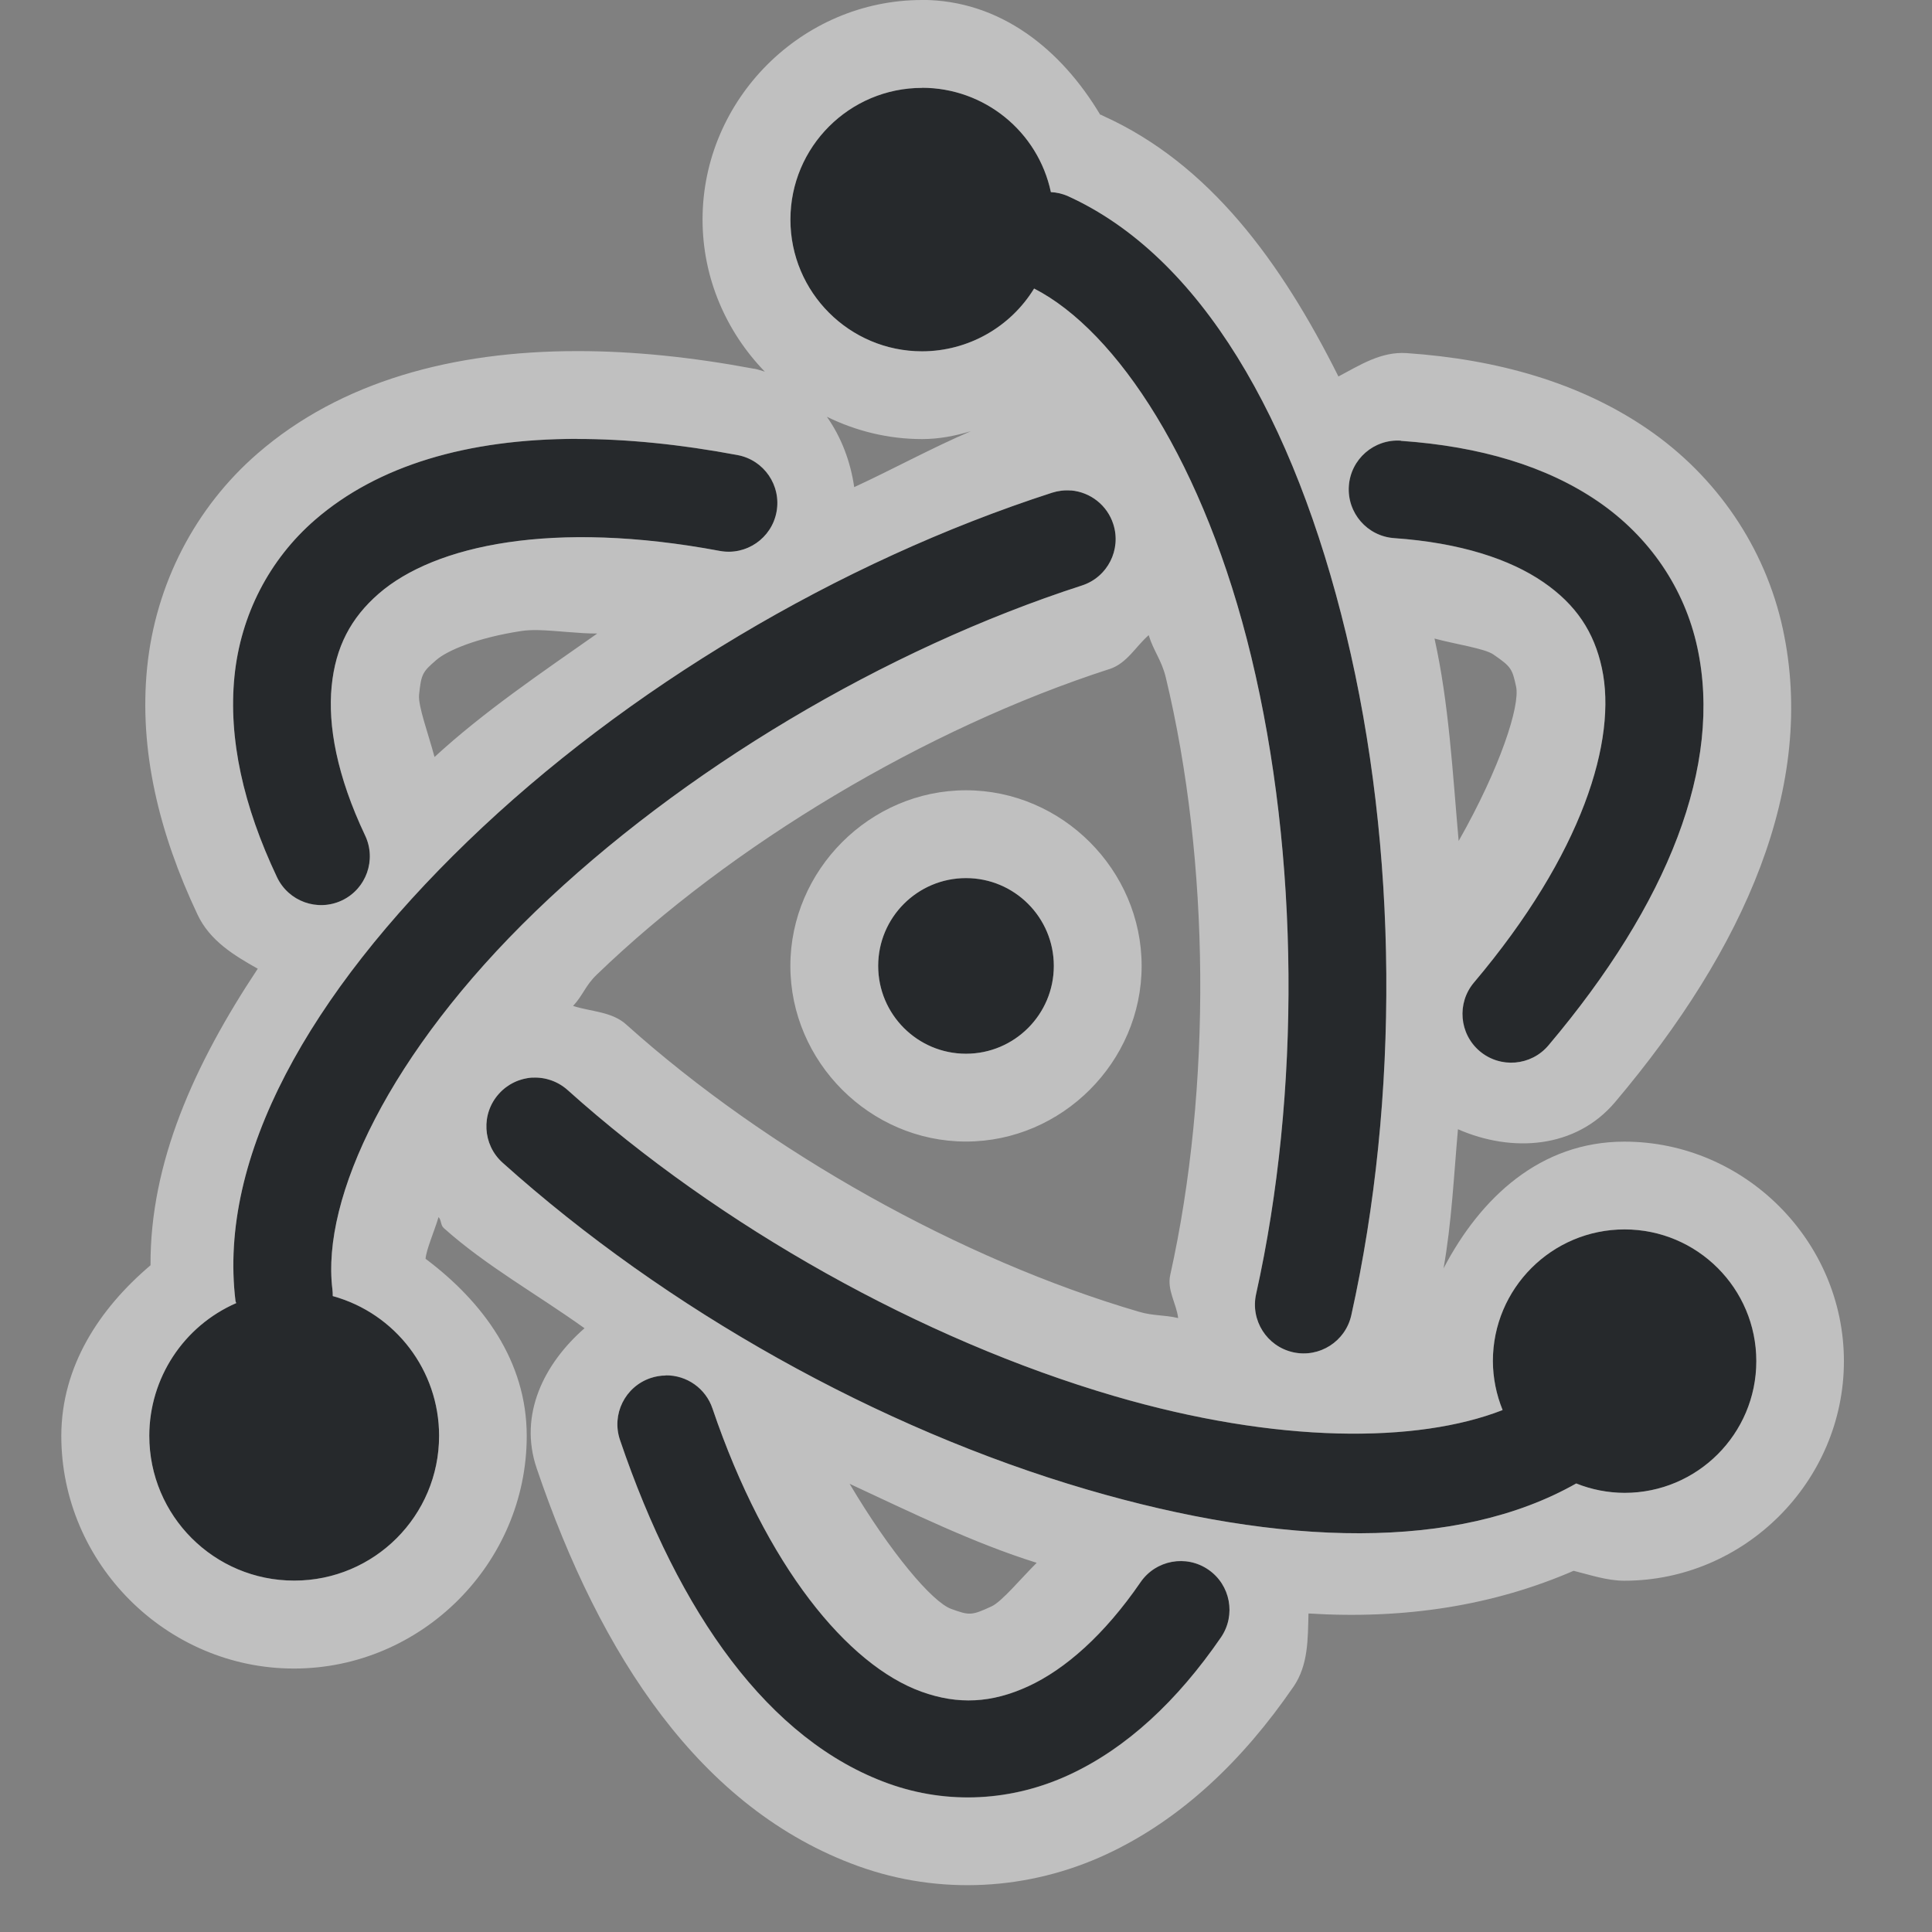 <?xml version="1.0" encoding="UTF-8"?>
<!-- Created with Inkscape (http://www.inkscape.org/) -->
<svg width="22" height="22" version="1.1" xmlns="http://www.w3.org/2000/svg" xmlns:cc="http://creativecommons.org/ns#" xmlns:dc="http://purl.org/dc/elements/1.1/" xmlns:rdf="http://www.w3.org/1999/02/22-rdf-syntax-ns#">
	<rect width="100%" height="100%" fill="#808080" stroke="none"/>
	<defs>
		<style id="current-color-scheme" type="text/css">.ColorScheme-Text {
			color:#090d11;
			}
			.ColorScheme-Background{
			color:#ffffff;
			}</style>
	</defs>
	<path class="ColorScheme-Text" d="m10.5 1c-0.828 0-1.5 0.672-1.5 1.5s0.672 1.5 1.5 1.5c0.52-9.389e-4 1.003-0.271 1.275-0.715 0.945 0.485 1.943 1.996 2.473 4.195 0.545 2.262 0.566 4.955 0.055 7.254-0.067 0.3 0.122 0.598 0.422 0.664 0.299 0.066 0.596-0.123 0.662-0.422 0.552-2.482 0.531-5.308-0.059-7.756-0.59-2.448-1.656-4.303-3.174-4.99-0.06-0.025-0.123-0.04-0.188-0.043-0.147-0.692-0.759-1.187-1.467-1.188zm-3.932 3.998c-1.246 0.001-2.266 0.303-2.981 0.922-0.519 0.45-0.848 1.081-0.918 1.785-0.07 0.704 0.1 1.471 0.484 2.283 0.131 0.278 0.462 0.397 0.74 0.266 0.277-0.132 0.395-0.463 0.264-0.74-0.322-0.679-0.425-1.252-0.381-1.699 0.044-0.447 0.218-0.778 0.537-1.055 0.638-0.553 1.983-0.842 3.883-0.486 0.301 0.055 0.591-0.144 0.646-0.445 0.055-0.3-0.142-0.589-0.441-0.646-0.654-0.123-1.267-0.184-1.834-0.184zm9.385 0.021c-0.306-0.022-0.572 0.209-0.594 0.516-0.022 0.306 0.209 0.572 0.516 0.594 0.759 0.053 1.321 0.242 1.697 0.5 0.376 0.258 0.58 0.57 0.668 0.979 0.177 0.816-0.218 2.115-1.457 3.582-0.197 0.234-0.167 0.584 0.066 0.781 0.235 0.198 0.585 0.168 0.783-0.066 1.367-1.618 1.986-3.192 1.695-4.533-0.145-0.671-0.543-1.258-1.129-1.66-0.586-0.402-1.343-0.629-2.246-0.691zm-3.758 0.566c-0.073-0.006-0.146 0.003-0.215 0.025-2.427 0.785-4.852 2.229-6.654 3.969-1.802 1.74-2.846 3.592-2.644 5.238 0.002 0.007 0.005 0.014 0.008 0.021-0.601 0.262-0.989 0.855-0.99 1.51-2.138e-4 0.912 0.739 1.651 1.65 1.65 0.912 2.16e-4 1.651-0.739 1.65-1.65-3.001e-4 -0.742-0.496-1.392-1.211-1.59 5.351e-4 -0.026-7.702e-4 -0.052-0.004-0.078-0.127-1.039 0.65-2.695 2.312-4.301 1.663-1.605 3.974-2.985 6.225-3.713 0.291-0.095 0.45-0.408 0.355-0.699-0.069-0.213-0.259-0.364-0.482-0.383zm-1.195 4.414c-0.552 0-1 0.448-1 1s0.448 1 1 1 1-0.448 1-1-0.448-1-1-1zm-4.936 2.272c-0.147 0.008-0.285 0.074-0.383 0.184-0.206 0.228-0.187 0.58 0.041 0.785 1.868 1.676 4.284 3.027 6.652 3.721 2.228 0.653 4.219 0.7 5.574-0.068 0.175 0.07 0.362 0.107 0.551 0.107 0.828 0 1.5-0.672 1.5-1.5s-0.672-1.5-1.5-1.5-1.5 0.672-1.5 1.5c0.001 0.191 0.039 0.38 0.111 0.557-0.972 0.38-2.565 0.384-4.424-0.16-2.188-0.641-4.49-1.929-6.223-3.484-0.11-0.098-0.254-0.149-0.4-0.141zm1.516 3.391c-0.058 6.59e-4 -0.116 0.011-0.172 0.029-0.291 0.099-0.447 0.414-0.348 0.705 0.671 1.978 1.694 3.421 3.055 3.912 0.68 0.245 1.411 0.202 2.062-0.1 0.651-0.302 1.229-0.84 1.727-1.565 0.173-0.253 0.108-0.598-0.145-0.771-0.253-0.173-0.598-0.109-0.771 0.143-0.415 0.604-0.861 0.993-1.277 1.185-0.417 0.193-0.8 0.214-1.219 0.062-0.838-0.302-1.769-1.427-2.379-3.225-0.077-0.228-0.293-0.38-0.533-0.377z" style="fill-opacity:.75;fill:currentColor"/>
	<path class="ColorScheme-Background" d="m10.5 0c-1.369 0-2.5 1.131-2.5 2.5 0 0.67 0.272 1.281 0.709 1.732-0.039-0.011-0.076-0.025-0.117-0.033-0.002-5.7e-6 -0.004-5.7e-6 -0.006 0-0.705-0.132-1.378-0.202-2.018-0.201-1.407 0.001-2.686 0.343-3.635 1.166-0.711 0.616-1.163 1.489-1.258 2.441-0.093 0.933 0.134 1.879 0.574 2.809 0.14 0.298 0.414 0.464 0.686 0.617-0.724 1.091-1.227 2.21-1.221 3.377-0.584 0.495-1.014 1.151-1.016 1.94v2e-3c-3.445e-4 1.452 1.198 2.651 2.65 2.65 1.452 3.44e-4 2.651-1.198 2.65-2.65-3.442e-4 -0.851-0.498-1.525-1.152-2.016 0.009-0.108 0.098-0.308 0.148-0.475 0.033 0.036 0.022 0.092 0.059 0.125 0.481 0.431 1.068 0.757 1.603 1.141-0.462 0.404-0.752 0.985-0.545 1.594 0.723 2.131 1.864 3.883 3.662 4.531 0.931 0.336 1.945 0.274 2.822-0.133 0.858-0.398 1.56-1.075 2.131-1.906 6.52e-4 -6.5e-4 0.001-0.001 2e-3 -2e-3 0.172-0.251 0.164-0.548 0.172-0.836 1.1 0.069 2.108-0.091 3.019-0.486 0.19 0.047 0.377 0.112 0.574 0.113 0.001 3e-6 0.003 3e-6 0.004 0 1.369 0 2.5-1.131 2.5-2.5s-1.131-2.5-2.5-2.5c-0.959 0-1.64 0.641-2.059 1.443 0.092-0.519 0.117-1.052 0.164-1.584 0.615 0.269 1.341 0.223 1.791-0.311 1.477-1.749 2.295-3.602 1.908-5.389-0.2-0.922-0.752-1.734-1.539-2.273-0.772-0.529-1.712-0.794-2.742-0.865h-2e-3c-0.292-0.02-0.531 0.136-0.777 0.266-0.655-1.309-1.47-2.421-2.678-2.967-0.008-0.004-0.016-0.008-0.023-0.012-0.004-0.002-8e-3 -4.369e-4 -0.012-0.002-0.442-0.74-1.135-1.306-2.031-1.307zm0 1c0.708 1.368e-4 1.319 0.495 1.467 1.188 0.065 0.003 0.128 0.018 0.188 0.043 1.518 0.687 2.584 2.542 3.174 4.99 0.59 2.448 0.61 5.274 0.059 7.756-0.067 0.299-0.363 0.488-0.662 0.422-0.3-0.067-0.489-0.364-0.422-0.664 0.511-2.299 0.49-4.992-0.055-7.254-0.53-2.199-1.528-3.711-2.473-4.195-0.272 0.443-0.755 0.714-1.275 0.715-0.828 0-1.5-0.672-1.5-1.5s0.672-1.5 1.5-1.5zm-1.084 3.746c0.329 0.161 0.696 0.254 1.084 0.254h2e-3c0.191-3.452e-4 0.375-0.036 0.553-0.09-0.447 0.192-0.882 0.431-1.328 0.637-0.042-0.293-0.148-0.57-0.311-0.801zm-2.848 0.252c0.567-5.484e-4 1.181 0.061 1.834 0.184 0.3 0.058 0.497 0.346 0.441 0.646-0.056 0.301-0.345 0.501-0.646 0.445-1.899-0.356-3.245-0.067-3.883 0.486-0.319 0.277-0.493 0.608-0.537 1.055-0.044 0.447 0.059 1.02 0.381 1.699 0.132 0.277 0.014 0.609-0.264 0.74-0.278 0.131-0.609 0.012-0.74-0.266-0.385-0.812-0.554-1.579-0.484-2.283 0.07-0.704 0.399-1.335 0.918-1.785 0.714-0.619 1.734-0.921 2.981-0.922zm9.385 0.021c0.903 0.063 1.66 0.29 2.246 0.691 0.586 0.402 0.984 0.99 1.129 1.66 0.291 1.341-0.329 2.915-1.695 4.533-0.198 0.235-0.549 0.264-0.783 0.066-0.233-0.198-0.263-0.547-0.066-0.781 1.239-1.467 1.634-2.765 1.457-3.582-0.088-0.408-0.292-0.721-0.668-0.979s-0.939-0.447-1.697-0.5c-0.306-0.021-0.537-0.287-0.516-0.594 0.021-0.306 0.287-0.537 0.594-0.516zm-3.758 0.566c0.223 0.019 0.414 0.17 0.482 0.383 0.094 0.291-0.065 0.604-0.355 0.699-2.251 0.728-4.562 2.107-6.225 3.713-1.663 1.605-2.44 3.262-2.312 4.301 0.003 0.026 0.004 0.052 0.004 0.078 0.715 0.197 1.211 0.848 1.211 1.59 2.163e-4 0.912-0.739 1.651-1.65 1.65-0.912 2.16e-4 -1.651-0.739-1.65-1.65 0.001-0.655 0.39-1.248 0.99-1.51-0.003-0.007-0.005-0.014-0.008-0.021-0.202-1.647 0.843-3.499 2.644-5.238 1.802-1.74 4.227-3.184 6.654-3.969 0.069-0.022 0.142-0.031 0.215-0.025zm-6.072 1.59c0.208 0.004 0.47 0.041 0.678 0.039-0.641 0.45-1.292 0.89-1.853 1.406-0.069-0.259-0.188-0.58-0.176-0.707 0.024-0.24 0.041-0.263 0.197-0.398 0.121-0.105 0.453-0.251 0.969-0.33 0.054-0.008 0.116-0.011 0.186-0.01zm6.957 0.057c0.057 0.185 0.147 0.283 0.195 0.482 0.504 2.092 0.525 4.671 0.051 6.803-0.039 0.174 0.069 0.323 0.09 0.492-0.161-0.038-0.281-0.023-0.447-0.072-2.022-0.592-4.226-1.825-5.836-3.269-6.501e-4 -6.52e-4 -0.001-0.001-0.002-2e-3 -0.165-0.148-0.398-0.145-0.605-0.211 0.114-0.124 0.14-0.232 0.268-0.355 1.536-1.483 3.748-2.805 5.838-3.481h2e-3c0.2-0.066 0.296-0.255 0.447-0.387zm3.254 0.039c0.238 0.065 0.571 0.112 0.672 0.182 0.204 0.14 0.214 0.164 0.258 0.365 0.047 0.218-0.18 0.922-0.654 1.758-0.069-0.778-0.11-1.562-0.275-2.305zm-5.334 1.728c-1.093-1e-7 -2 0.907-2 2-1e-7 1.093 0.907 2 2 2s2-0.907 2-2-0.907-2-2-2zm0 1c0.552 0 1 0.448 1 1s-0.448 1-1 1-1-0.448-1-1 0.448-1 1-1zm-4.936 2.272c0.147-8e-3 0.291 0.043 0.4 0.141 1.733 1.555 4.035 2.844 6.223 3.484 1.859 0.544 3.452 0.54 4.424 0.16-0.072-0.177-0.11-0.366-0.111-0.557 0-0.828 0.672-1.5 1.5-1.5s1.5 0.672 1.5 1.5-0.672 1.5-1.5 1.5c-0.189-8.41e-4 -0.376-0.037-0.551-0.107-1.355 0.769-3.346 0.721-5.574 0.068-2.369-0.694-4.784-2.045-6.652-3.721-0.228-0.205-0.247-0.557-0.041-0.785 0.098-0.109 0.236-0.175 0.383-0.184zm1.516 3.391c0.241-0.003 0.456 0.149 0.533 0.377 0.61 1.798 1.541 2.922 2.379 3.225 0.419 0.151 0.802 0.13 1.219-0.062 0.417-0.193 0.863-0.582 1.277-1.185 0.174-0.252 0.519-0.316 0.771-0.143 0.253 0.173 0.317 0.518 0.145 0.771-0.497 0.724-1.075 1.263-1.727 1.565-0.651 0.302-1.382 0.345-2.062 0.1-1.36-0.491-2.383-1.934-3.055-3.912-0.099-0.291 0.057-0.607 0.348-0.705 0.055-0.019 0.113-0.029 0.172-0.029zm2.094 1.234c0.706 0.328 1.408 0.674 2.131 0.9-0.184 0.183-0.397 0.442-0.514 0.496-0.229 0.106-0.251 0.104-0.459 0.029-0.216-0.078-0.692-0.64-1.158-1.426z" style="fill-opacity:.5;fill:currentColor"/>
</svg>

